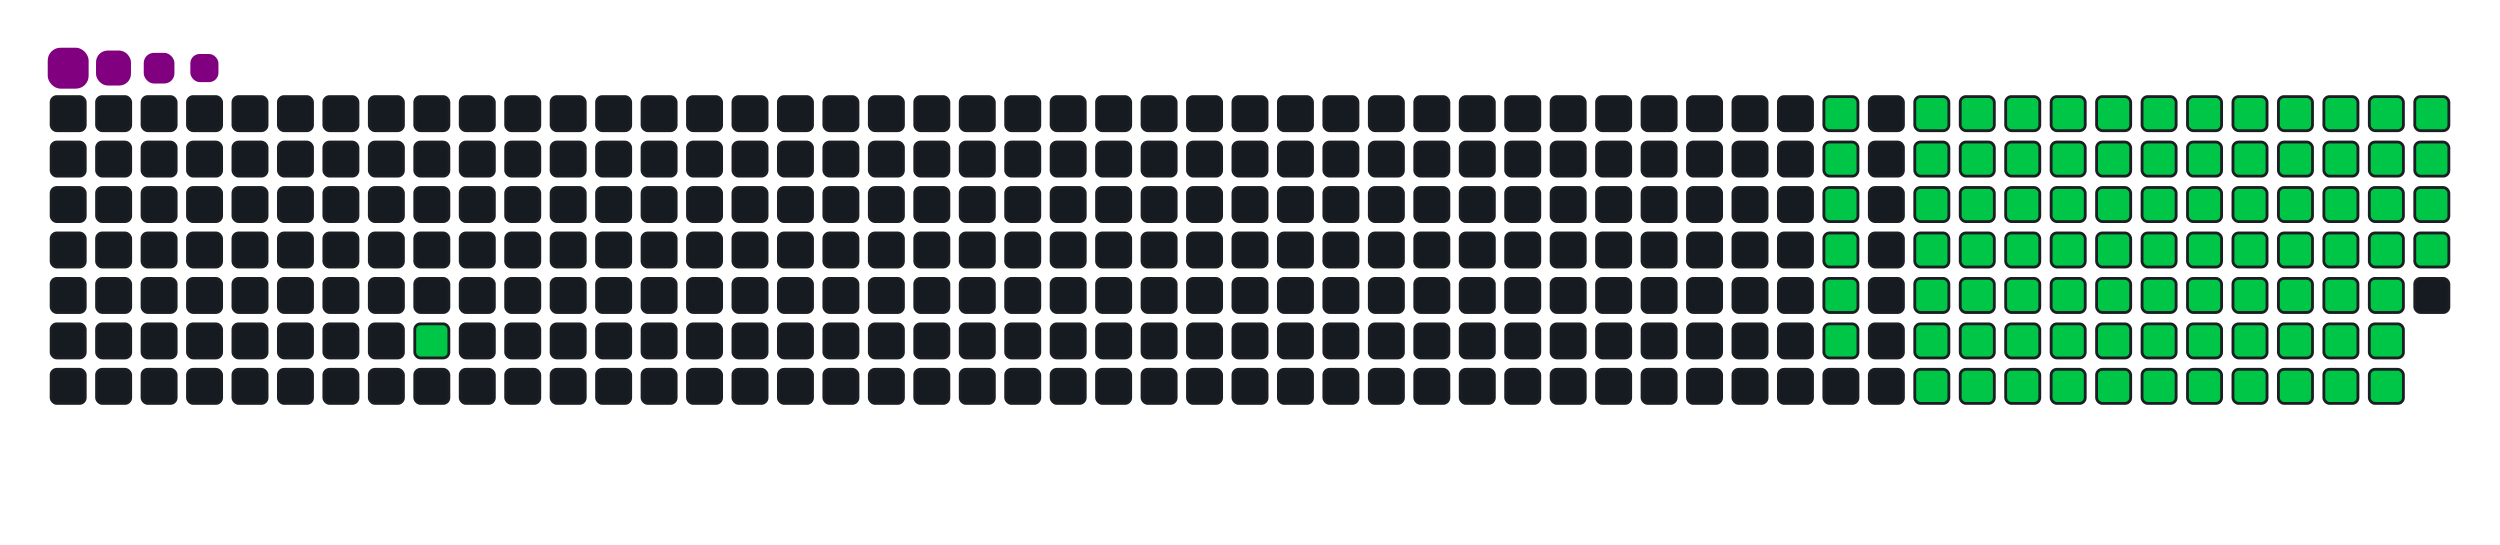 <svg viewBox="-16 -32 880 192" width="880" height="192" xmlns="http://www.w3.org/2000/svg"><desc>Generated with https://github.com/Platane/snk</desc><style>:root{--cb:#1b1f230a;--cs:purple;--ce:#161b22;--c0:#161b22;--c1:#01311f;--c2:#034525;--c3:#0f6d31;--c4:#00c647}.c{shape-rendering:geometricPrecision;fill:#161b22;stroke-width:1px;stroke:#1b1f230a;animation:none 19100ms linear infinite;width:12px;height:12px}@keyframes c0{7.32%{fill:#00c647}7.34%,100%{fill:#161b22}}.c.c0{fill:#00c647;animation-name:c0}@keyframes c1{26.17%{fill:#00c647}26.19%,100%{fill:#161b22}}.c.c1{fill:#00c647;animation-name:c1}@keyframes c2{25.64%{fill:#00c647}25.66%,100%{fill:#161b22}}.c.c2{fill:#00c647;animation-name:c2}@keyframes c3{25.12%{fill:#00c647}25.14%,100%{fill:#161b22}}.c.c3{fill:#00c647;animation-name:c3}@keyframes c4{24.6%{fill:#00c647}24.62%,100%{fill:#161b22}}.c.c4{fill:#00c647;animation-name:c4}@keyframes c5{24.07%{fill:#00c647}24.09%,100%{fill:#161b22}}.c.c5{fill:#00c647;animation-name:c5}@keyframes c6{23.55%{fill:#00c647}23.57%,100%{fill:#161b22}}.c.c6{fill:#00c647;animation-name:c6}@keyframes c7{27.22%{fill:#00c647}27.24%,100%{fill:#161b22}}.c.c7{fill:#00c647;animation-name:c7}@keyframes c8{39.26%{fill:#00c647}39.28%,100%{fill:#161b22}}.c.c8{fill:#00c647;animation-name:c8}@keyframes c9{39.78%{fill:#00c647}39.8%,100%{fill:#161b22}}.c.c9{fill:#00c647;animation-name:c9}@keyframes ca{51.82%{fill:#00c647}51.84%,100%{fill:#161b22}}.c.ca{fill:#00c647;animation-name:ca}@keyframes cb{52.35%{fill:#00c647}52.37%,100%{fill:#161b22}}.c.cb{fill:#00c647;animation-name:cb}@keyframes cc{63.34%{fill:#00c647}63.36%,100%{fill:#161b22}}.c.cc{fill:#00c647;animation-name:cc}@keyframes cd{63.86%{fill:#00c647}63.88%,100%{fill:#161b22}}.c.cd{fill:#00c647;animation-name:cd}@keyframes ce{27.74%{fill:#00c647}27.76%,100%{fill:#161b22}}.c.ce{fill:#00c647;animation-name:ce}@keyframes cf{38.73%{fill:#00c647}38.75%,100%{fill:#161b22}}.c.cf{fill:#00c647;animation-name:cf}@keyframes cg{40.3%{fill:#00c647}40.32%,100%{fill:#161b22}}.c.cg{fill:#00c647;animation-name:cg}@keyframes ch{51.3%{fill:#00c647}51.32%,100%{fill:#161b22}}.c.ch{fill:#00c647;animation-name:ch}@keyframes ci{52.87%{fill:#00c647}52.89%,100%{fill:#161b22}}.c.ci{fill:#00c647;animation-name:ci}@keyframes cj{62.82%{fill:#00c647}62.84%,100%{fill:#161b22}}.c.cj{fill:#00c647;animation-name:cj}@keyframes ck{64.39%{fill:#00c647}64.41%,100%{fill:#161b22}}.c.ck{fill:#00c647;animation-name:ck}@keyframes cl{28.26%{fill:#00c647}28.28%,100%{fill:#161b22}}.c.cl{fill:#00c647;animation-name:cl}@keyframes cm{38.21%{fill:#00c647}38.23%,100%{fill:#161b22}}.c.cm{fill:#00c647;animation-name:cm}@keyframes cn{40.83%{fill:#00c647}40.85%,100%{fill:#161b22}}.c.cn{fill:#00c647;animation-name:cn}@keyframes co{50.78%{fill:#00c647}50.8%,100%{fill:#161b22}}.c.co{fill:#00c647;animation-name:co}@keyframes cp{53.39%{fill:#00c647}53.41%,100%{fill:#161b22}}.c.cp{fill:#00c647;animation-name:cp}@keyframes cq{62.29%{fill:#00c647}62.31%,100%{fill:#161b22}}.c.cq{fill:#00c647;animation-name:cq}@keyframes cr{64.91%{fill:#00c647}64.93%,100%{fill:#161b22}}.c.cr{fill:#00c647;animation-name:cr}@keyframes cs{28.79%{fill:#00c647}28.81%,100%{fill:#161b22}}.c.cs{fill:#00c647;animation-name:cs}@keyframes ct{37.69%{fill:#00c647}37.71%,100%{fill:#161b22}}.c.ct{fill:#00c647;animation-name:ct}@keyframes cu{41.35%{fill:#00c647}41.37%,100%{fill:#161b22}}.c.cu{fill:#00c647;animation-name:cu}@keyframes cv{50.25%{fill:#00c647}50.27%,100%{fill:#161b22}}.c.cv{fill:#00c647;animation-name:cv}@keyframes cw{53.92%{fill:#00c647}53.94%,100%{fill:#161b22}}.c.cw{fill:#00c647;animation-name:cw}@keyframes cx{61.77%{fill:#00c647}61.79%,100%{fill:#161b22}}.c.cx{fill:#00c647;animation-name:cx}@keyframes cy{65.44%{fill:#00c647}65.46%,100%{fill:#161b22}}.c.cy{fill:#00c647;animation-name:cy}@keyframes cz{29.31%{fill:#00c647}29.33%,100%{fill:#161b22}}.c.cz{fill:#00c647;animation-name:cz}@keyframes c10{37.16%{fill:#00c647}37.18%,100%{fill:#161b22}}.c.c10{fill:#00c647;animation-name:c10}@keyframes c11{41.87%{fill:#00c647}41.89%,100%{fill:#161b22}}.c.c11{fill:#00c647;animation-name:c11}@keyframes c12{49.73%{fill:#00c647}49.75%,100%{fill:#161b22}}.c.c12{fill:#00c647;animation-name:c12}@keyframes c13{54.44%{fill:#00c647}54.46%,100%{fill:#161b22}}.c.c13{fill:#00c647;animation-name:c13}@keyframes c14{61.25%{fill:#00c647}61.27%,100%{fill:#161b22}}.c.c14{fill:#00c647;animation-name:c14}@keyframes c15{65.96%{fill:#00c647}65.98%,100%{fill:#161b22}}.c.c15{fill:#00c647;animation-name:c15}@keyframes c16{29.83%{fill:#00c647}29.85%,100%{fill:#161b22}}.c.c16{fill:#00c647;animation-name:c16}@keyframes c17{36.64%{fill:#00c647}36.66%,100%{fill:#161b22}}.c.c17{fill:#00c647;animation-name:c17}@keyframes c18{42.4%{fill:#00c647}42.42%,100%{fill:#161b22}}.c.c18{fill:#00c647;animation-name:c18}@keyframes c19{49.2%{fill:#00c647}49.22%,100%{fill:#161b22}}.c.c19{fill:#00c647;animation-name:c19}@keyframes c1a{54.96%{fill:#00c647}54.98%,100%{fill:#161b22}}.c.c1a{fill:#00c647;animation-name:c1a}@keyframes c1b{60.72%{fill:#00c647}60.74%,100%{fill:#161b22}}.c.c1b{fill:#00c647;animation-name:c1b}@keyframes c1c{66.48%{fill:#00c647}66.5%,100%{fill:#161b22}}.c.c1c{fill:#00c647;animation-name:c1c}@keyframes c1d{30.36%{fill:#00c647}30.38%,100%{fill:#161b22}}.c.c1d{fill:#00c647;animation-name:c1d}@keyframes c1e{36.12%{fill:#00c647}36.14%,100%{fill:#161b22}}.c.c1e{fill:#00c647;animation-name:c1e}@keyframes c1f{42.92%{fill:#00c647}42.94%,100%{fill:#161b22}}.c.c1f{fill:#00c647;animation-name:c1f}@keyframes c1g{48.68%{fill:#00c647}48.7%,100%{fill:#161b22}}.c.c1g{fill:#00c647;animation-name:c1g}@keyframes c1h{55.49%{fill:#00c647}55.51%,100%{fill:#161b22}}.c.c1h{fill:#00c647;animation-name:c1h}@keyframes c1i{60.2%{fill:#00c647}60.22%,100%{fill:#161b22}}.c.c1i{fill:#00c647;animation-name:c1i}@keyframes c1j{67.01%{fill:#00c647}67.03%,100%{fill:#161b22}}.c.c1j{fill:#00c647;animation-name:c1j}@keyframes c1k{30.88%{fill:#00c647}30.9%,100%{fill:#161b22}}.c.c1k{fill:#00c647;animation-name:c1k}@keyframes c1l{35.59%{fill:#00c647}35.61%,100%{fill:#161b22}}.c.c1l{fill:#00c647;animation-name:c1l}@keyframes c1m{43.45%{fill:#00c647}43.47%,100%{fill:#161b22}}.c.c1m{fill:#00c647;animation-name:c1m}@keyframes c1n{48.16%{fill:#00c647}48.18%,100%{fill:#161b22}}.c.c1n{fill:#00c647;animation-name:c1n}@keyframes c1o{56.01%{fill:#00c647}56.03%,100%{fill:#161b22}}.c.c1o{fill:#00c647;animation-name:c1o}@keyframes c1p{59.68%{fill:#00c647}59.7%,100%{fill:#161b22}}.c.c1p{fill:#00c647;animation-name:c1p}@keyframes c1q{67.53%{fill:#00c647}67.55%,100%{fill:#161b22}}.c.c1q{fill:#00c647;animation-name:c1q}@keyframes c1r{31.4%{fill:#00c647}31.42%,100%{fill:#161b22}}.c.c1r{fill:#00c647;animation-name:c1r}@keyframes c1s{35.07%{fill:#00c647}35.09%,100%{fill:#161b22}}.c.c1s{fill:#00c647;animation-name:c1s}@keyframes c1t{43.97%{fill:#00c647}43.99%,100%{fill:#161b22}}.c.c1t{fill:#00c647;animation-name:c1t}@keyframes c1u{47.63%{fill:#00c647}47.65%,100%{fill:#161b22}}.c.c1u{fill:#00c647;animation-name:c1u}@keyframes c1v{56.53%{fill:#00c647}56.55%,100%{fill:#161b22}}.c.c1v{fill:#00c647;animation-name:c1v}@keyframes c1w{59.15%{fill:#00c647}59.17%,100%{fill:#161b22}}.c.c1w{fill:#00c647;animation-name:c1w}@keyframes c1x{68.05%{fill:#00c647}68.07%,100%{fill:#161b22}}.c.c1x{fill:#00c647;animation-name:c1x}@keyframes c1y{31.93%{fill:#00c647}31.95%,100%{fill:#161b22}}.c.c1y{fill:#00c647;animation-name:c1y}@keyframes c1z{34.54%{fill:#00c647}34.56%,100%{fill:#161b22}}.c.c1z{fill:#00c647;animation-name:c1z}@keyframes c20{44.49%{fill:#00c647}44.51%,100%{fill:#161b22}}.c.c20{fill:#00c647;animation-name:c20}@keyframes c21{47.11%{fill:#00c647}47.13%,100%{fill:#161b22}}.c.c21{fill:#00c647;animation-name:c21}@keyframes c22{57.06%{fill:#00c647}57.08%,100%{fill:#161b22}}.c.c22{fill:#00c647;animation-name:c22}@keyframes c23{58.63%{fill:#00c647}58.65%,100%{fill:#161b22}}.c.c23{fill:#00c647;animation-name:c23}@keyframes c24{68.58%{fill:#00c647}68.6%,100%{fill:#161b22}}.c.c24{fill:#00c647;animation-name:c24}@keyframes c25{32.45%{fill:#00c647}32.47%,100%{fill:#161b22}}.c.c25{fill:#00c647;animation-name:c25}@keyframes c26{34.02%{fill:#00c647}34.04%,100%{fill:#161b22}}.c.c26{fill:#00c647;animation-name:c26}@keyframes c27{45.02%{fill:#00c647}45.04%,100%{fill:#161b22}}.c.c27{fill:#00c647;animation-name:c27}@keyframes c28{46.59%{fill:#00c647}46.61%,100%{fill:#161b22}}.c.c28{fill:#00c647;animation-name:c28}@keyframes c29{57.58%{fill:#00c647}57.6%,100%{fill:#161b22}}.c.c29{fill:#00c647;animation-name:c29}@keyframes c2a{58.11%{fill:#00c647}58.13%,100%{fill:#161b22}}.c.c2a{fill:#00c647;animation-name:c2a}@keyframes c2b{69.1%{fill:#00c647}69.12%,100%{fill:#161b22}}.c.c2b{fill:#00c647;animation-name:c2b}@keyframes c2c{32.97%{fill:#00c647}32.99%,100%{fill:#161b22}}.c.c2c{fill:#00c647;animation-name:c2c}@keyframes c2d{33.5%{fill:#00c647}33.52%,100%{fill:#161b22}}.c.c2d{fill:#00c647;animation-name:c2d}@keyframes c2e{45.54%{fill:#00c647}45.56%,100%{fill:#161b22}}.c.c2e{fill:#00c647;animation-name:c2e}@keyframes c2f{46.06%{fill:#00c647}46.08%,100%{fill:#161b22}}.c.c2f{fill:#00c647;animation-name:c2f}.u{transform-origin:0 0;transform:scale(0,1);animation:none linear 19100ms infinite}@keyframes u0{7.32%{transform:scale(0.000,1)}7.34%,23.55%{transform:scale(0.011,1)}23.57%,24.07%{transform:scale(0.023,1)}24.09%,24.6%{transform:scale(0.034,1)}24.62%,25.12%{transform:scale(0.045,1)}25.14%,25.64%{transform:scale(0.057,1)}25.66%,26.17%{transform:scale(0.068,1)}26.19%,27.22%{transform:scale(0.080,1)}27.24%,27.74%{transform:scale(0.091,1)}27.76%,28.26%{transform:scale(0.102,1)}28.28%,28.79%{transform:scale(0.114,1)}28.81%,29.31%{transform:scale(0.125,1)}29.33%,29.83%{transform:scale(0.136,1)}29.85%,30.36%{transform:scale(0.148,1)}30.38%,30.88%{transform:scale(0.159,1)}30.9%,31.4%{transform:scale(0.170,1)}31.42%,31.93%{transform:scale(0.182,1)}31.95%,32.45%{transform:scale(0.193,1)}32.47%,32.97%{transform:scale(0.205,1)}32.99%,33.5%{transform:scale(0.216,1)}33.52%,34.02%{transform:scale(0.227,1)}34.04%,34.54%{transform:scale(0.239,1)}34.56%,35.07%{transform:scale(0.250,1)}35.09%,35.59%{transform:scale(0.261,1)}35.61%,36.12%{transform:scale(0.273,1)}36.14%,36.64%{transform:scale(0.284,1)}36.66%,37.16%{transform:scale(0.295,1)}37.18%,37.69%{transform:scale(0.307,1)}37.71%,38.21%{transform:scale(0.318,1)}38.23%,38.73%{transform:scale(0.330,1)}38.75%,39.26%{transform:scale(0.341,1)}39.28%,39.78%{transform:scale(0.352,1)}39.8%,40.3%{transform:scale(0.364,1)}40.32%,40.83%{transform:scale(0.375,1)}40.85%,41.35%{transform:scale(0.386,1)}41.37%,41.87%{transform:scale(0.398,1)}41.89%,42.4%{transform:scale(0.409,1)}42.42%,42.92%{transform:scale(0.420,1)}42.94%,43.45%{transform:scale(0.432,1)}43.47%,43.97%{transform:scale(0.443,1)}43.99%,44.49%{transform:scale(0.455,1)}44.51%,45.02%{transform:scale(0.466,1)}45.04%,45.54%{transform:scale(0.477,1)}45.56%,46.06%{transform:scale(0.489,1)}46.08%,46.59%{transform:scale(0.500,1)}46.61%,47.11%{transform:scale(0.511,1)}47.13%,47.63%{transform:scale(0.523,1)}47.65%,48.16%{transform:scale(0.534,1)}48.18%,48.68%{transform:scale(0.545,1)}48.7%,49.2%{transform:scale(0.557,1)}49.22%,49.73%{transform:scale(0.568,1)}49.75%,50.25%{transform:scale(0.580,1)}50.27%,50.78%{transform:scale(0.591,1)}50.8%,51.3%{transform:scale(0.602,1)}51.32%,51.82%{transform:scale(0.614,1)}51.84%,52.35%{transform:scale(0.625,1)}52.37%,52.87%{transform:scale(0.636,1)}52.89%,53.39%{transform:scale(0.648,1)}53.41%,53.92%{transform:scale(0.659,1)}53.94%,54.44%{transform:scale(0.670,1)}54.46%,54.96%{transform:scale(0.682,1)}54.98%,55.49%{transform:scale(0.693,1)}55.51%,56.01%{transform:scale(0.705,1)}56.03%,56.53%{transform:scale(0.716,1)}56.55%,57.06%{transform:scale(0.727,1)}57.08%,57.58%{transform:scale(0.739,1)}57.6%,58.11%{transform:scale(0.750,1)}58.13%,58.63%{transform:scale(0.761,1)}58.65%,59.15%{transform:scale(0.773,1)}59.17%,59.68%{transform:scale(0.784,1)}59.7%,60.2%{transform:scale(0.795,1)}60.22%,60.72%{transform:scale(0.807,1)}60.74%,61.25%{transform:scale(0.818,1)}61.27%,61.77%{transform:scale(0.830,1)}61.79%,62.29%{transform:scale(0.841,1)}62.31%,62.82%{transform:scale(0.852,1)}62.84%,63.34%{transform:scale(0.864,1)}63.36%,63.86%{transform:scale(0.875,1)}63.88%,64.39%{transform:scale(0.886,1)}64.41%,64.91%{transform:scale(0.898,1)}64.93%,65.44%{transform:scale(0.909,1)}65.46%,65.96%{transform:scale(0.920,1)}65.98%,66.48%{transform:scale(0.932,1)}66.5%,67.01%{transform:scale(0.943,1)}67.03%,67.53%{transform:scale(0.955,1)}67.55%,68.05%{transform:scale(0.966,1)}68.07%,68.58%{transform:scale(0.977,1)}68.6%,69.1%{transform:scale(0.989,1)}69.12%,100%{transform:scale(1.000,1)}}.u.u0{fill:#00c647;animation-name:u0;transform-origin:0.0px 0}.s{shape-rendering:geometricPrecision;fill:purple;animation:none linear 19100ms infinite}@keyframes s0{0%,99.48%{transform:translate(0px,-16px)}0.52%{transform:translate(0px,0px)}4.71%{transform:translate(128px,0px)}7.33%{transform:translate(128px,80px)}23.56%{transform:translate(624px,80px)}26.18%{transform:translate(624px,0px)}32.98%{transform:translate(832px,0px)}33.51%{transform:translate(832px,16px)}39.27%{transform:translate(656px,16px)}39.79%{transform:translate(656px,32px)}45.55%{transform:translate(832px,32px)}46.07%{transform:translate(832px,48px)}51.83%{transform:translate(656px,48px)}52.36%{transform:translate(656px,64px)}57.59%{transform:translate(816px,64px)}58.12%,69.63%{transform:translate(816px,80px)}63.35%{transform:translate(656px,80px)}63.87%{transform:translate(656px,96px)}69.11%{transform:translate(816px,96px)}91.62%{transform:translate(144px,80px)}93.19%{transform:translate(144px,32px)}93.72%{transform:translate(128px,32px)}94.24%{transform:translate(128px,16px)}96.86%{transform:translate(48px,16px)}97.91%{transform:translate(48px,-16px)}}.s.s0{transform:translate(0px,-16px);animation-name:s0}@keyframes s1{0%,99.48%{transform:translate(16px,-16px)}0.52%{transform:translate(0px,-16px)}1.05%{transform:translate(0px,0px)}5.24%{transform:translate(128px,0px)}7.85%{transform:translate(128px,80px)}24.08%{transform:translate(624px,80px)}26.7%{transform:translate(624px,0px)}33.51%{transform:translate(832px,0px)}34.03%{transform:translate(832px,16px)}39.79%{transform:translate(656px,16px)}40.31%{transform:translate(656px,32px)}46.07%{transform:translate(832px,32px)}46.6%{transform:translate(832px,48px)}52.36%{transform:translate(656px,48px)}52.88%{transform:translate(656px,64px)}58.12%{transform:translate(816px,64px)}58.64%,70.16%{transform:translate(816px,80px)}63.87%{transform:translate(656px,80px)}64.4%{transform:translate(656px,96px)}69.63%{transform:translate(816px,96px)}92.15%{transform:translate(144px,80px)}93.72%{transform:translate(144px,32px)}94.24%{transform:translate(128px,32px)}94.76%{transform:translate(128px,16px)}97.38%{transform:translate(48px,16px)}98.43%{transform:translate(48px,-16px)}}.s.s1{transform:translate(16px,-16px);animation-name:s1}@keyframes s2{0%,99.48%{transform:translate(32px,-16px)}1.05%{transform:translate(0px,-16px)}1.57%{transform:translate(0px,0px)}5.76%{transform:translate(128px,0px)}8.38%{transform:translate(128px,80px)}24.61%{transform:translate(624px,80px)}27.23%{transform:translate(624px,0px)}34.03%{transform:translate(832px,0px)}34.55%{transform:translate(832px,16px)}40.31%{transform:translate(656px,16px)}40.84%{transform:translate(656px,32px)}46.6%{transform:translate(832px,32px)}47.12%{transform:translate(832px,48px)}52.88%{transform:translate(656px,48px)}53.4%{transform:translate(656px,64px)}58.64%{transform:translate(816px,64px)}59.16%,70.68%{transform:translate(816px,80px)}64.4%{transform:translate(656px,80px)}64.92%{transform:translate(656px,96px)}70.16%{transform:translate(816px,96px)}92.67%{transform:translate(144px,80px)}94.24%{transform:translate(144px,32px)}94.76%{transform:translate(128px,32px)}95.29%{transform:translate(128px,16px)}97.91%{transform:translate(48px,16px)}98.95%{transform:translate(48px,-16px)}}.s.s2{transform:translate(32px,-16px);animation-name:s2}@keyframes s3{0%,99.48%{transform:translate(48px,-16px)}1.57%{transform:translate(0px,-16px)}2.09%{transform:translate(0px,0px)}6.28%{transform:translate(128px,0px)}8.9%{transform:translate(128px,80px)}25.13%{transform:translate(624px,80px)}27.75%{transform:translate(624px,0px)}34.55%{transform:translate(832px,0px)}35.08%{transform:translate(832px,16px)}40.84%{transform:translate(656px,16px)}41.36%{transform:translate(656px,32px)}47.12%{transform:translate(832px,32px)}47.64%{transform:translate(832px,48px)}53.4%{transform:translate(656px,48px)}53.93%{transform:translate(656px,64px)}59.16%{transform:translate(816px,64px)}59.69%,71.2%{transform:translate(816px,80px)}64.92%{transform:translate(656px,80px)}65.45%{transform:translate(656px,96px)}70.68%{transform:translate(816px,96px)}93.19%{transform:translate(144px,80px)}94.76%{transform:translate(144px,32px)}95.29%{transform:translate(128px,32px)}95.81%{transform:translate(128px,16px)}98.43%{transform:translate(48px,16px)}}.s.s3{transform:translate(48px,-16px);animation-name:s3}</style><rect class="c" x="2" y="2" rx="2" ry="2"/><rect class="c" x="2" y="18" rx="2" ry="2"/><rect class="c" x="2" y="34" rx="2" ry="2"/><rect class="c" x="2" y="50" rx="2" ry="2"/><rect class="c" x="2" y="66" rx="2" ry="2"/><rect class="c" x="2" y="82" rx="2" ry="2"/><rect class="c" x="2" y="98" rx="2" ry="2"/><rect class="c" x="18" y="2" rx="2" ry="2"/><rect class="c" x="18" y="18" rx="2" ry="2"/><rect class="c" x="18" y="34" rx="2" ry="2"/><rect class="c" x="18" y="50" rx="2" ry="2"/><rect class="c" x="18" y="66" rx="2" ry="2"/><rect class="c" x="18" y="82" rx="2" ry="2"/><rect class="c" x="18" y="98" rx="2" ry="2"/><rect class="c" x="34" y="2" rx="2" ry="2"/><rect class="c" x="34" y="18" rx="2" ry="2"/><rect class="c" x="34" y="34" rx="2" ry="2"/><rect class="c" x="34" y="50" rx="2" ry="2"/><rect class="c" x="34" y="66" rx="2" ry="2"/><rect class="c" x="34" y="82" rx="2" ry="2"/><rect class="c" x="34" y="98" rx="2" ry="2"/><rect class="c" x="50" y="2" rx="2" ry="2"/><rect class="c" x="50" y="18" rx="2" ry="2"/><rect class="c" x="50" y="34" rx="2" ry="2"/><rect class="c" x="50" y="50" rx="2" ry="2"/><rect class="c" x="50" y="66" rx="2" ry="2"/><rect class="c" x="50" y="82" rx="2" ry="2"/><rect class="c" x="50" y="98" rx="2" ry="2"/><rect class="c" x="66" y="2" rx="2" ry="2"/><rect class="c" x="66" y="18" rx="2" ry="2"/><rect class="c" x="66" y="34" rx="2" ry="2"/><rect class="c" x="66" y="50" rx="2" ry="2"/><rect class="c" x="66" y="66" rx="2" ry="2"/><rect class="c" x="66" y="82" rx="2" ry="2"/><rect class="c" x="66" y="98" rx="2" ry="2"/><rect class="c" x="82" y="2" rx="2" ry="2"/><rect class="c" x="82" y="18" rx="2" ry="2"/><rect class="c" x="82" y="34" rx="2" ry="2"/><rect class="c" x="82" y="50" rx="2" ry="2"/><rect class="c" x="82" y="66" rx="2" ry="2"/><rect class="c" x="82" y="82" rx="2" ry="2"/><rect class="c" x="82" y="98" rx="2" ry="2"/><rect class="c" x="98" y="2" rx="2" ry="2"/><rect class="c" x="98" y="18" rx="2" ry="2"/><rect class="c" x="98" y="34" rx="2" ry="2"/><rect class="c" x="98" y="50" rx="2" ry="2"/><rect class="c" x="98" y="66" rx="2" ry="2"/><rect class="c" x="98" y="82" rx="2" ry="2"/><rect class="c" x="98" y="98" rx="2" ry="2"/><rect class="c" x="114" y="2" rx="2" ry="2"/><rect class="c" x="114" y="18" rx="2" ry="2"/><rect class="c" x="114" y="34" rx="2" ry="2"/><rect class="c" x="114" y="50" rx="2" ry="2"/><rect class="c" x="114" y="66" rx="2" ry="2"/><rect class="c" x="114" y="82" rx="2" ry="2"/><rect class="c" x="114" y="98" rx="2" ry="2"/><rect class="c" x="130" y="2" rx="2" ry="2"/><rect class="c" x="130" y="18" rx="2" ry="2"/><rect class="c" x="130" y="34" rx="2" ry="2"/><rect class="c" x="130" y="50" rx="2" ry="2"/><rect class="c" x="130" y="66" rx="2" ry="2"/><rect class="c c0" x="130" y="82" rx="2" ry="2"/><rect class="c" x="130" y="98" rx="2" ry="2"/><rect class="c" x="146" y="2" rx="2" ry="2"/><rect class="c" x="146" y="18" rx="2" ry="2"/><rect class="c" x="146" y="34" rx="2" ry="2"/><rect class="c" x="146" y="50" rx="2" ry="2"/><rect class="c" x="146" y="66" rx="2" ry="2"/><rect class="c" x="146" y="82" rx="2" ry="2"/><rect class="c" x="146" y="98" rx="2" ry="2"/><rect class="c" x="162" y="2" rx="2" ry="2"/><rect class="c" x="162" y="18" rx="2" ry="2"/><rect class="c" x="162" y="34" rx="2" ry="2"/><rect class="c" x="162" y="50" rx="2" ry="2"/><rect class="c" x="162" y="66" rx="2" ry="2"/><rect class="c" x="162" y="82" rx="2" ry="2"/><rect class="c" x="162" y="98" rx="2" ry="2"/><rect class="c" x="178" y="2" rx="2" ry="2"/><rect class="c" x="178" y="18" rx="2" ry="2"/><rect class="c" x="178" y="34" rx="2" ry="2"/><rect class="c" x="178" y="50" rx="2" ry="2"/><rect class="c" x="178" y="66" rx="2" ry="2"/><rect class="c" x="178" y="82" rx="2" ry="2"/><rect class="c" x="178" y="98" rx="2" ry="2"/><rect class="c" x="194" y="2" rx="2" ry="2"/><rect class="c" x="194" y="18" rx="2" ry="2"/><rect class="c" x="194" y="34" rx="2" ry="2"/><rect class="c" x="194" y="50" rx="2" ry="2"/><rect class="c" x="194" y="66" rx="2" ry="2"/><rect class="c" x="194" y="82" rx="2" ry="2"/><rect class="c" x="194" y="98" rx="2" ry="2"/><rect class="c" x="210" y="2" rx="2" ry="2"/><rect class="c" x="210" y="18" rx="2" ry="2"/><rect class="c" x="210" y="34" rx="2" ry="2"/><rect class="c" x="210" y="50" rx="2" ry="2"/><rect class="c" x="210" y="66" rx="2" ry="2"/><rect class="c" x="210" y="82" rx="2" ry="2"/><rect class="c" x="210" y="98" rx="2" ry="2"/><rect class="c" x="226" y="2" rx="2" ry="2"/><rect class="c" x="226" y="18" rx="2" ry="2"/><rect class="c" x="226" y="34" rx="2" ry="2"/><rect class="c" x="226" y="50" rx="2" ry="2"/><rect class="c" x="226" y="66" rx="2" ry="2"/><rect class="c" x="226" y="82" rx="2" ry="2"/><rect class="c" x="226" y="98" rx="2" ry="2"/><rect class="c" x="242" y="2" rx="2" ry="2"/><rect class="c" x="242" y="18" rx="2" ry="2"/><rect class="c" x="242" y="34" rx="2" ry="2"/><rect class="c" x="242" y="50" rx="2" ry="2"/><rect class="c" x="242" y="66" rx="2" ry="2"/><rect class="c" x="242" y="82" rx="2" ry="2"/><rect class="c" x="242" y="98" rx="2" ry="2"/><rect class="c" x="258" y="2" rx="2" ry="2"/><rect class="c" x="258" y="18" rx="2" ry="2"/><rect class="c" x="258" y="34" rx="2" ry="2"/><rect class="c" x="258" y="50" rx="2" ry="2"/><rect class="c" x="258" y="66" rx="2" ry="2"/><rect class="c" x="258" y="82" rx="2" ry="2"/><rect class="c" x="258" y="98" rx="2" ry="2"/><rect class="c" x="274" y="2" rx="2" ry="2"/><rect class="c" x="274" y="18" rx="2" ry="2"/><rect class="c" x="274" y="34" rx="2" ry="2"/><rect class="c" x="274" y="50" rx="2" ry="2"/><rect class="c" x="274" y="66" rx="2" ry="2"/><rect class="c" x="274" y="82" rx="2" ry="2"/><rect class="c" x="274" y="98" rx="2" ry="2"/><rect class="c" x="290" y="2" rx="2" ry="2"/><rect class="c" x="290" y="18" rx="2" ry="2"/><rect class="c" x="290" y="34" rx="2" ry="2"/><rect class="c" x="290" y="50" rx="2" ry="2"/><rect class="c" x="290" y="66" rx="2" ry="2"/><rect class="c" x="290" y="82" rx="2" ry="2"/><rect class="c" x="290" y="98" rx="2" ry="2"/><rect class="c" x="306" y="2" rx="2" ry="2"/><rect class="c" x="306" y="18" rx="2" ry="2"/><rect class="c" x="306" y="34" rx="2" ry="2"/><rect class="c" x="306" y="50" rx="2" ry="2"/><rect class="c" x="306" y="66" rx="2" ry="2"/><rect class="c" x="306" y="82" rx="2" ry="2"/><rect class="c" x="306" y="98" rx="2" ry="2"/><rect class="c" x="322" y="2" rx="2" ry="2"/><rect class="c" x="322" y="18" rx="2" ry="2"/><rect class="c" x="322" y="34" rx="2" ry="2"/><rect class="c" x="322" y="50" rx="2" ry="2"/><rect class="c" x="322" y="66" rx="2" ry="2"/><rect class="c" x="322" y="82" rx="2" ry="2"/><rect class="c" x="322" y="98" rx="2" ry="2"/><rect class="c" x="338" y="2" rx="2" ry="2"/><rect class="c" x="338" y="18" rx="2" ry="2"/><rect class="c" x="338" y="34" rx="2" ry="2"/><rect class="c" x="338" y="50" rx="2" ry="2"/><rect class="c" x="338" y="66" rx="2" ry="2"/><rect class="c" x="338" y="82" rx="2" ry="2"/><rect class="c" x="338" y="98" rx="2" ry="2"/><rect class="c" x="354" y="2" rx="2" ry="2"/><rect class="c" x="354" y="18" rx="2" ry="2"/><rect class="c" x="354" y="34" rx="2" ry="2"/><rect class="c" x="354" y="50" rx="2" ry="2"/><rect class="c" x="354" y="66" rx="2" ry="2"/><rect class="c" x="354" y="82" rx="2" ry="2"/><rect class="c" x="354" y="98" rx="2" ry="2"/><rect class="c" x="370" y="2" rx="2" ry="2"/><rect class="c" x="370" y="18" rx="2" ry="2"/><rect class="c" x="370" y="34" rx="2" ry="2"/><rect class="c" x="370" y="50" rx="2" ry="2"/><rect class="c" x="370" y="66" rx="2" ry="2"/><rect class="c" x="370" y="82" rx="2" ry="2"/><rect class="c" x="370" y="98" rx="2" ry="2"/><rect class="c" x="386" y="2" rx="2" ry="2"/><rect class="c" x="386" y="18" rx="2" ry="2"/><rect class="c" x="386" y="34" rx="2" ry="2"/><rect class="c" x="386" y="50" rx="2" ry="2"/><rect class="c" x="386" y="66" rx="2" ry="2"/><rect class="c" x="386" y="82" rx="2" ry="2"/><rect class="c" x="386" y="98" rx="2" ry="2"/><rect class="c" x="402" y="2" rx="2" ry="2"/><rect class="c" x="402" y="18" rx="2" ry="2"/><rect class="c" x="402" y="34" rx="2" ry="2"/><rect class="c" x="402" y="50" rx="2" ry="2"/><rect class="c" x="402" y="66" rx="2" ry="2"/><rect class="c" x="402" y="82" rx="2" ry="2"/><rect class="c" x="402" y="98" rx="2" ry="2"/><rect class="c" x="418" y="2" rx="2" ry="2"/><rect class="c" x="418" y="18" rx="2" ry="2"/><rect class="c" x="418" y="34" rx="2" ry="2"/><rect class="c" x="418" y="50" rx="2" ry="2"/><rect class="c" x="418" y="66" rx="2" ry="2"/><rect class="c" x="418" y="82" rx="2" ry="2"/><rect class="c" x="418" y="98" rx="2" ry="2"/><rect class="c" x="434" y="2" rx="2" ry="2"/><rect class="c" x="434" y="18" rx="2" ry="2"/><rect class="c" x="434" y="34" rx="2" ry="2"/><rect class="c" x="434" y="50" rx="2" ry="2"/><rect class="c" x="434" y="66" rx="2" ry="2"/><rect class="c" x="434" y="82" rx="2" ry="2"/><rect class="c" x="434" y="98" rx="2" ry="2"/><rect class="c" x="450" y="2" rx="2" ry="2"/><rect class="c" x="450" y="18" rx="2" ry="2"/><rect class="c" x="450" y="34" rx="2" ry="2"/><rect class="c" x="450" y="50" rx="2" ry="2"/><rect class="c" x="450" y="66" rx="2" ry="2"/><rect class="c" x="450" y="82" rx="2" ry="2"/><rect class="c" x="450" y="98" rx="2" ry="2"/><rect class="c" x="466" y="2" rx="2" ry="2"/><rect class="c" x="466" y="18" rx="2" ry="2"/><rect class="c" x="466" y="34" rx="2" ry="2"/><rect class="c" x="466" y="50" rx="2" ry="2"/><rect class="c" x="466" y="66" rx="2" ry="2"/><rect class="c" x="466" y="82" rx="2" ry="2"/><rect class="c" x="466" y="98" rx="2" ry="2"/><rect class="c" x="482" y="2" rx="2" ry="2"/><rect class="c" x="482" y="18" rx="2" ry="2"/><rect class="c" x="482" y="34" rx="2" ry="2"/><rect class="c" x="482" y="50" rx="2" ry="2"/><rect class="c" x="482" y="66" rx="2" ry="2"/><rect class="c" x="482" y="82" rx="2" ry="2"/><rect class="c" x="482" y="98" rx="2" ry="2"/><rect class="c" x="498" y="2" rx="2" ry="2"/><rect class="c" x="498" y="18" rx="2" ry="2"/><rect class="c" x="498" y="34" rx="2" ry="2"/><rect class="c" x="498" y="50" rx="2" ry="2"/><rect class="c" x="498" y="66" rx="2" ry="2"/><rect class="c" x="498" y="82" rx="2" ry="2"/><rect class="c" x="498" y="98" rx="2" ry="2"/><rect class="c" x="514" y="2" rx="2" ry="2"/><rect class="c" x="514" y="18" rx="2" ry="2"/><rect class="c" x="514" y="34" rx="2" ry="2"/><rect class="c" x="514" y="50" rx="2" ry="2"/><rect class="c" x="514" y="66" rx="2" ry="2"/><rect class="c" x="514" y="82" rx="2" ry="2"/><rect class="c" x="514" y="98" rx="2" ry="2"/><rect class="c" x="530" y="2" rx="2" ry="2"/><rect class="c" x="530" y="18" rx="2" ry="2"/><rect class="c" x="530" y="34" rx="2" ry="2"/><rect class="c" x="530" y="50" rx="2" ry="2"/><rect class="c" x="530" y="66" rx="2" ry="2"/><rect class="c" x="530" y="82" rx="2" ry="2"/><rect class="c" x="530" y="98" rx="2" ry="2"/><rect class="c" x="546" y="2" rx="2" ry="2"/><rect class="c" x="546" y="18" rx="2" ry="2"/><rect class="c" x="546" y="34" rx="2" ry="2"/><rect class="c" x="546" y="50" rx="2" ry="2"/><rect class="c" x="546" y="66" rx="2" ry="2"/><rect class="c" x="546" y="82" rx="2" ry="2"/><rect class="c" x="546" y="98" rx="2" ry="2"/><rect class="c" x="562" y="2" rx="2" ry="2"/><rect class="c" x="562" y="18" rx="2" ry="2"/><rect class="c" x="562" y="34" rx="2" ry="2"/><rect class="c" x="562" y="50" rx="2" ry="2"/><rect class="c" x="562" y="66" rx="2" ry="2"/><rect class="c" x="562" y="82" rx="2" ry="2"/><rect class="c" x="562" y="98" rx="2" ry="2"/><rect class="c" x="578" y="2" rx="2" ry="2"/><rect class="c" x="578" y="18" rx="2" ry="2"/><rect class="c" x="578" y="34" rx="2" ry="2"/><rect class="c" x="578" y="50" rx="2" ry="2"/><rect class="c" x="578" y="66" rx="2" ry="2"/><rect class="c" x="578" y="82" rx="2" ry="2"/><rect class="c" x="578" y="98" rx="2" ry="2"/><rect class="c" x="594" y="2" rx="2" ry="2"/><rect class="c" x="594" y="18" rx="2" ry="2"/><rect class="c" x="594" y="34" rx="2" ry="2"/><rect class="c" x="594" y="50" rx="2" ry="2"/><rect class="c" x="594" y="66" rx="2" ry="2"/><rect class="c" x="594" y="82" rx="2" ry="2"/><rect class="c" x="594" y="98" rx="2" ry="2"/><rect class="c" x="610" y="2" rx="2" ry="2"/><rect class="c" x="610" y="18" rx="2" ry="2"/><rect class="c" x="610" y="34" rx="2" ry="2"/><rect class="c" x="610" y="50" rx="2" ry="2"/><rect class="c" x="610" y="66" rx="2" ry="2"/><rect class="c" x="610" y="82" rx="2" ry="2"/><rect class="c" x="610" y="98" rx="2" ry="2"/><rect class="c c1" x="626" y="2" rx="2" ry="2"/><rect class="c c2" x="626" y="18" rx="2" ry="2"/><rect class="c c3" x="626" y="34" rx="2" ry="2"/><rect class="c c4" x="626" y="50" rx="2" ry="2"/><rect class="c c5" x="626" y="66" rx="2" ry="2"/><rect class="c c6" x="626" y="82" rx="2" ry="2"/><rect class="c" x="626" y="98" rx="2" ry="2"/><rect class="c" x="642" y="2" rx="2" ry="2"/><rect class="c" x="642" y="18" rx="2" ry="2"/><rect class="c" x="642" y="34" rx="2" ry="2"/><rect class="c" x="642" y="50" rx="2" ry="2"/><rect class="c" x="642" y="66" rx="2" ry="2"/><rect class="c" x="642" y="82" rx="2" ry="2"/><rect class="c" x="642" y="98" rx="2" ry="2"/><rect class="c c7" x="658" y="2" rx="2" ry="2"/><rect class="c c8" x="658" y="18" rx="2" ry="2"/><rect class="c c9" x="658" y="34" rx="2" ry="2"/><rect class="c ca" x="658" y="50" rx="2" ry="2"/><rect class="c cb" x="658" y="66" rx="2" ry="2"/><rect class="c cc" x="658" y="82" rx="2" ry="2"/><rect class="c cd" x="658" y="98" rx="2" ry="2"/><rect class="c ce" x="674" y="2" rx="2" ry="2"/><rect class="c cf" x="674" y="18" rx="2" ry="2"/><rect class="c cg" x="674" y="34" rx="2" ry="2"/><rect class="c ch" x="674" y="50" rx="2" ry="2"/><rect class="c ci" x="674" y="66" rx="2" ry="2"/><rect class="c cj" x="674" y="82" rx="2" ry="2"/><rect class="c ck" x="674" y="98" rx="2" ry="2"/><rect class="c cl" x="690" y="2" rx="2" ry="2"/><rect class="c cm" x="690" y="18" rx="2" ry="2"/><rect class="c cn" x="690" y="34" rx="2" ry="2"/><rect class="c co" x="690" y="50" rx="2" ry="2"/><rect class="c cp" x="690" y="66" rx="2" ry="2"/><rect class="c cq" x="690" y="82" rx="2" ry="2"/><rect class="c cr" x="690" y="98" rx="2" ry="2"/><rect class="c cs" x="706" y="2" rx="2" ry="2"/><rect class="c ct" x="706" y="18" rx="2" ry="2"/><rect class="c cu" x="706" y="34" rx="2" ry="2"/><rect class="c cv" x="706" y="50" rx="2" ry="2"/><rect class="c cw" x="706" y="66" rx="2" ry="2"/><rect class="c cx" x="706" y="82" rx="2" ry="2"/><rect class="c cy" x="706" y="98" rx="2" ry="2"/><rect class="c cz" x="722" y="2" rx="2" ry="2"/><rect class="c c10" x="722" y="18" rx="2" ry="2"/><rect class="c c11" x="722" y="34" rx="2" ry="2"/><rect class="c c12" x="722" y="50" rx="2" ry="2"/><rect class="c c13" x="722" y="66" rx="2" ry="2"/><rect class="c c14" x="722" y="82" rx="2" ry="2"/><rect class="c c15" x="722" y="98" rx="2" ry="2"/><rect class="c c16" x="738" y="2" rx="2" ry="2"/><rect class="c c17" x="738" y="18" rx="2" ry="2"/><rect class="c c18" x="738" y="34" rx="2" ry="2"/><rect class="c c19" x="738" y="50" rx="2" ry="2"/><rect class="c c1a" x="738" y="66" rx="2" ry="2"/><rect class="c c1b" x="738" y="82" rx="2" ry="2"/><rect class="c c1c" x="738" y="98" rx="2" ry="2"/><rect class="c c1d" x="754" y="2" rx="2" ry="2"/><rect class="c c1e" x="754" y="18" rx="2" ry="2"/><rect class="c c1f" x="754" y="34" rx="2" ry="2"/><rect class="c c1g" x="754" y="50" rx="2" ry="2"/><rect class="c c1h" x="754" y="66" rx="2" ry="2"/><rect class="c c1i" x="754" y="82" rx="2" ry="2"/><rect class="c c1j" x="754" y="98" rx="2" ry="2"/><rect class="c c1k" x="770" y="2" rx="2" ry="2"/><rect class="c c1l" x="770" y="18" rx="2" ry="2"/><rect class="c c1m" x="770" y="34" rx="2" ry="2"/><rect class="c c1n" x="770" y="50" rx="2" ry="2"/><rect class="c c1o" x="770" y="66" rx="2" ry="2"/><rect class="c c1p" x="770" y="82" rx="2" ry="2"/><rect class="c c1q" x="770" y="98" rx="2" ry="2"/><rect class="c c1r" x="786" y="2" rx="2" ry="2"/><rect class="c c1s" x="786" y="18" rx="2" ry="2"/><rect class="c c1t" x="786" y="34" rx="2" ry="2"/><rect class="c c1u" x="786" y="50" rx="2" ry="2"/><rect class="c c1v" x="786" y="66" rx="2" ry="2"/><rect class="c c1w" x="786" y="82" rx="2" ry="2"/><rect class="c c1x" x="786" y="98" rx="2" ry="2"/><rect class="c c1y" x="802" y="2" rx="2" ry="2"/><rect class="c c1z" x="802" y="18" rx="2" ry="2"/><rect class="c c20" x="802" y="34" rx="2" ry="2"/><rect class="c c21" x="802" y="50" rx="2" ry="2"/><rect class="c c22" x="802" y="66" rx="2" ry="2"/><rect class="c c23" x="802" y="82" rx="2" ry="2"/><rect class="c c24" x="802" y="98" rx="2" ry="2"/><rect class="c c25" x="818" y="2" rx="2" ry="2"/><rect class="c c26" x="818" y="18" rx="2" ry="2"/><rect class="c c27" x="818" y="34" rx="2" ry="2"/><rect class="c c28" x="818" y="50" rx="2" ry="2"/><rect class="c c29" x="818" y="66" rx="2" ry="2"/><rect class="c c2a" x="818" y="82" rx="2" ry="2"/><rect class="c c2b" x="818" y="98" rx="2" ry="2"/><rect class="c c2c" x="834" y="2" rx="2" ry="2"/><rect class="c c2d" x="834" y="18" rx="2" ry="2"/><rect class="c c2e" x="834" y="34" rx="2" ry="2"/><rect class="c c2f" x="834" y="50" rx="2" ry="2"/><rect class="c" x="834" y="66" rx="2" ry="2"/><rect class="u u0" height="12" width="848.6" x="0.0" y="144"/><rect class="s s0" x="0.8" y="0.8" width="14.4" height="14.4" rx="4.5" ry="4.5"/><rect class="s s1" x="1.8" y="1.8" width="12.3" height="12.3" rx="4.1" ry="4.1"/><rect class="s s2" x="2.6" y="2.6" width="10.8" height="10.8" rx="3.6" ry="3.6"/><rect class="s s3" x="3.0" y="3.0" width="9.9" height="9.9" rx="3.3" ry="3.3"/></svg>
